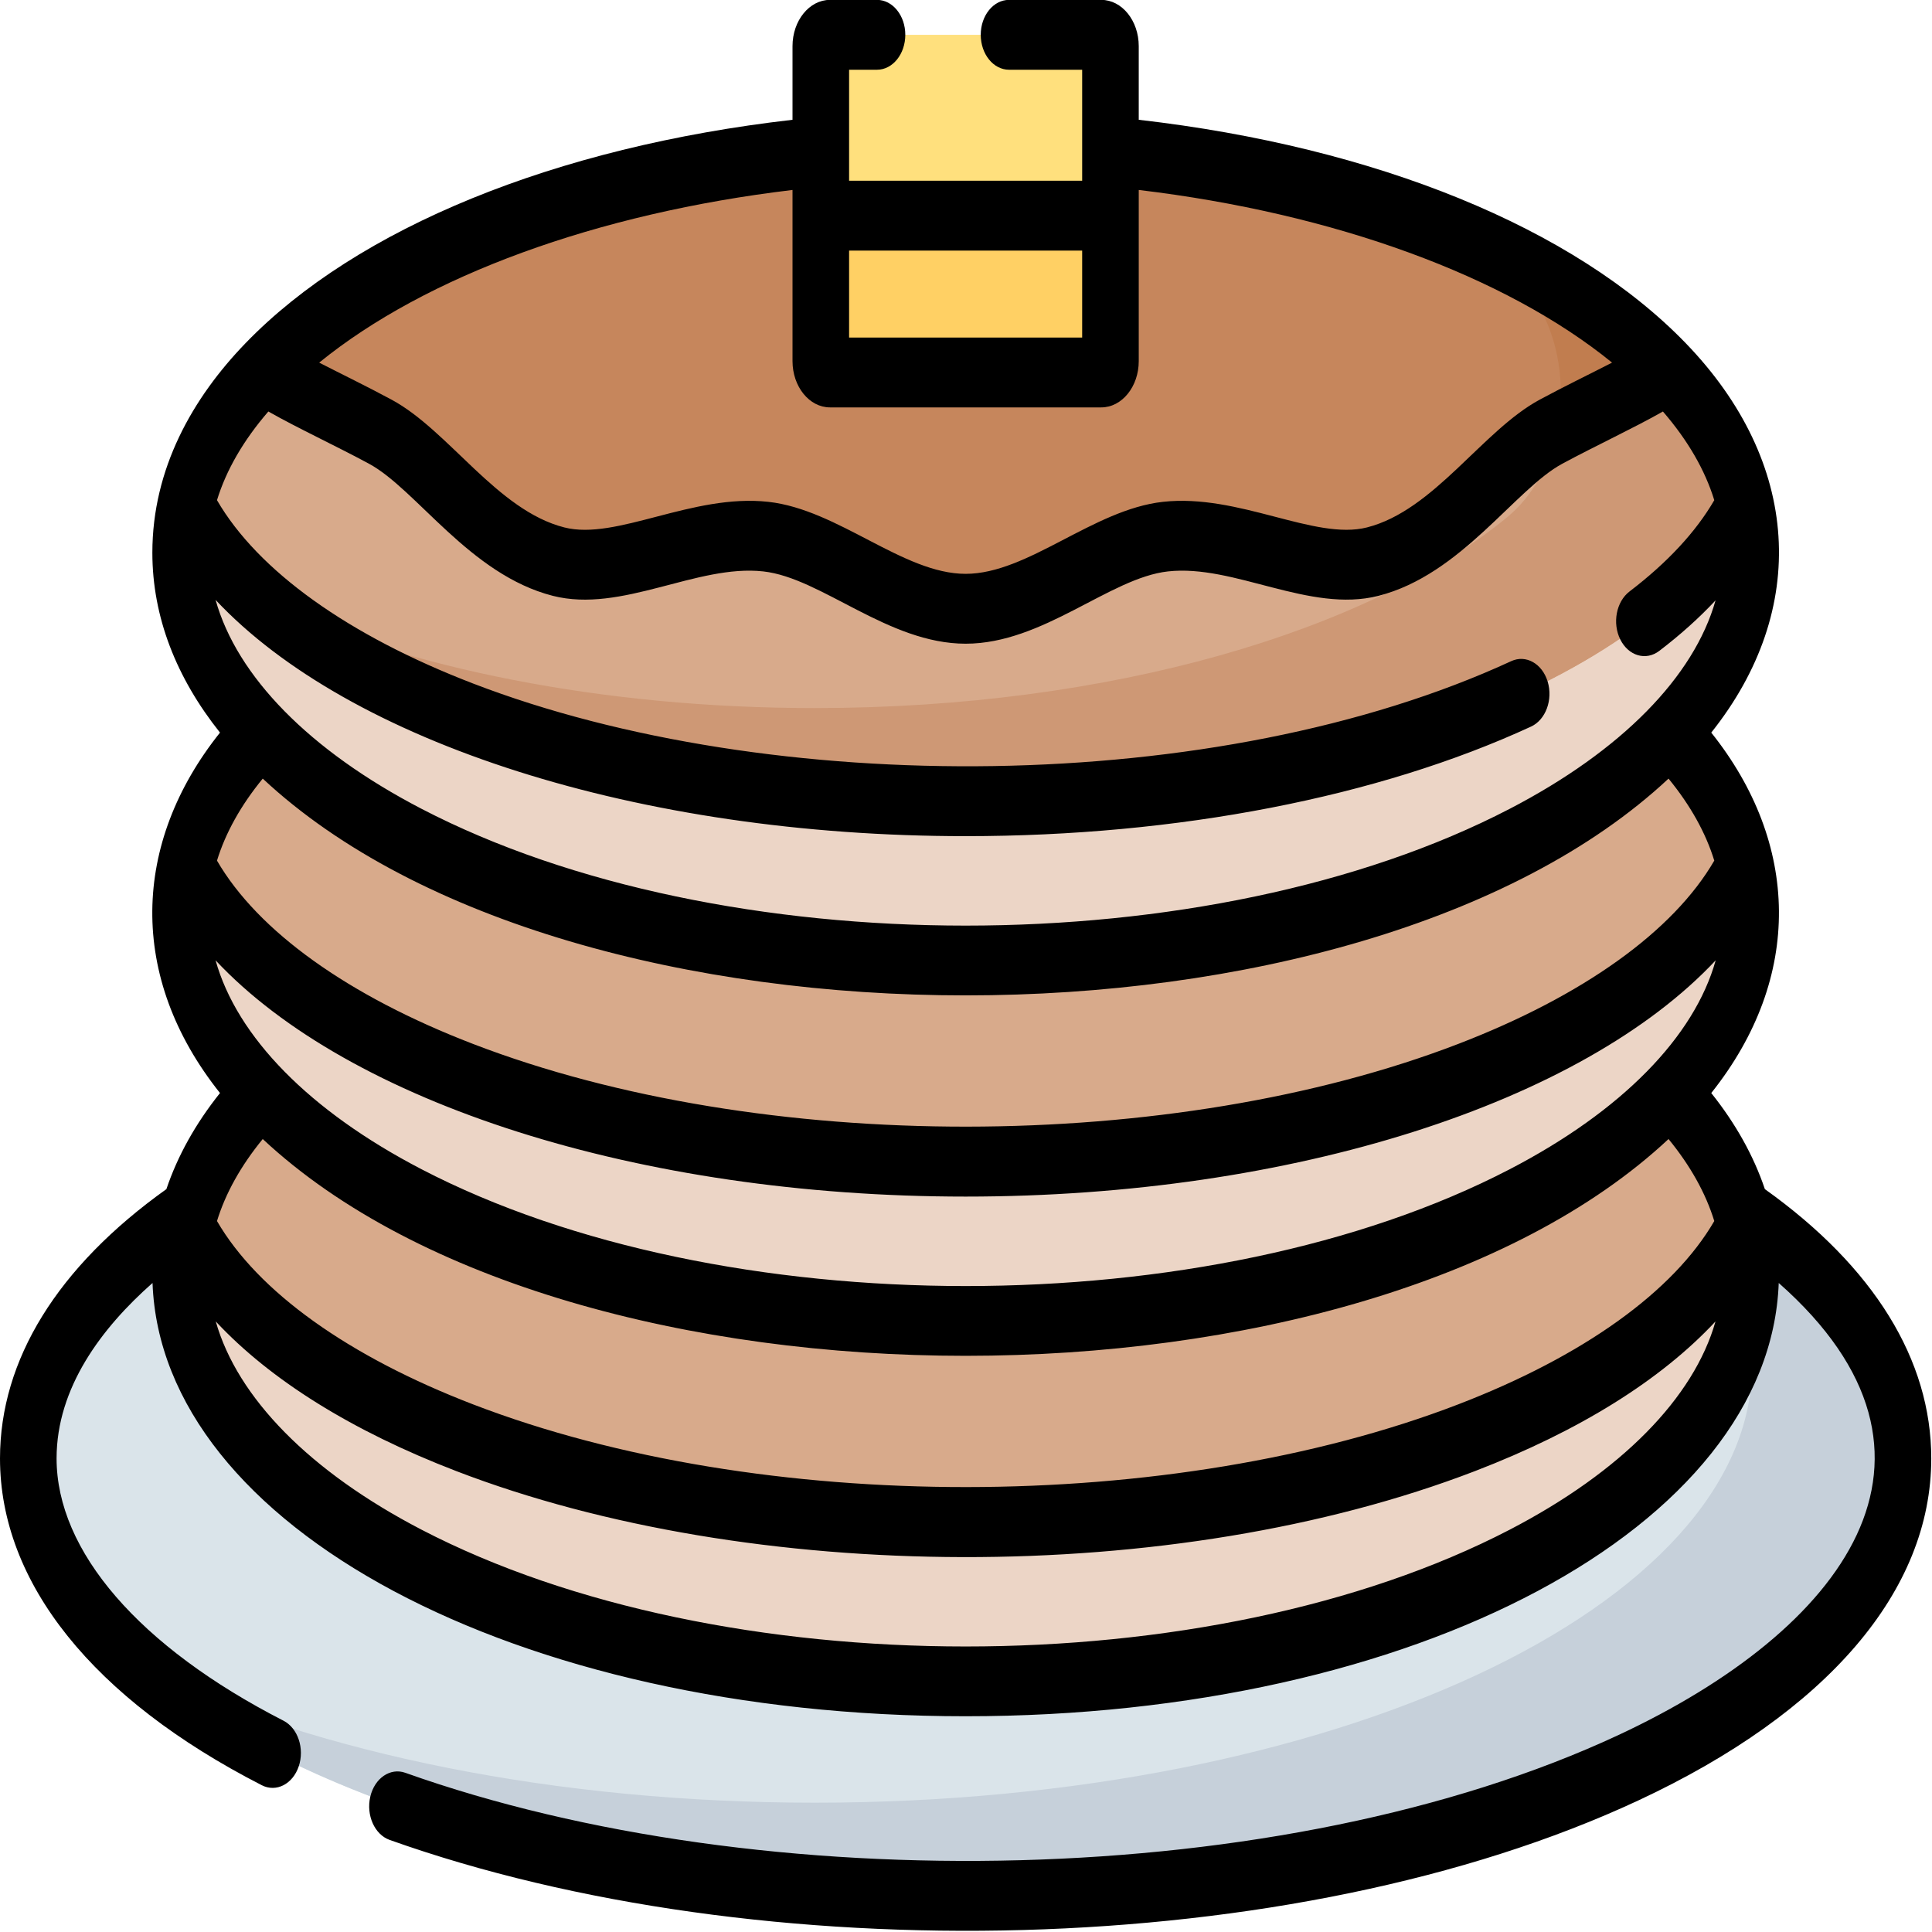 <?xml version="1.0" encoding="UTF-8" standalone="no"?>
<!-- icon666.com - MILLIONS vector ICONS FREE -->

<svg
   id="Capa_1"
   enable-background="new 0 0 512 512"
   viewBox="0 0 336 336"
   version="1.1"
   sodipodi:docname="bliny.svg"
   width="336"
   height="336"
   inkscape:version="1.3.1 (9b9bdc1480, 2023-11-25, custom)"
   xmlns:inkscape="http://www.inkscape.org/namespaces/inkscape"
   xmlns:sodipodi="http://sodipodi.sourceforge.net/DTD/sodipodi-0.dtd"
   xmlns="http://www.w3.org/2000/svg"
   xmlns:svg="http://www.w3.org/2000/svg">
  <defs
     id="defs14" />
  <sodipodi:namedview
     id="namedview14"
     pagecolor="#ffffff"
     bordercolor="#000000"
     borderopacity="0.25"
     inkscape:showpageshadow="2"
     inkscape:pageopacity="0.0"
     inkscape:pagecheckerboard="0"
     inkscape:deskcolor="#d1d1d1"
     inkscape:zoom="1.578125"
     inkscape:cx="255.68317"
     inkscape:cy="162.85149"
     inkscape:window-width="1920"
     inkscape:window-height="1011"
     inkscape:window-x="0"
     inkscape:window-y="32"
     inkscape:window-maximized="1"
     inkscape:current-layer="Capa_1" />
  <g
     id="g14"
     transform="matrix(0.656,0,0,0.81,0,-39.476)">
    <path
       d="m 256,220.764 c -100.514,0 -184.715,-27.113 -206.719,-63.526 -0.916,3.334 -1.388,6.726 -1.388,10.163 0,48.353 93.173,87.551 208.107,87.551 114.934,0 208.107,-39.198 208.107,-87.551 0,-3.438 -0.472,-6.829 -1.388,-10.163 C 440.715,193.651 356.514,220.764 256,220.764 Z"
       fill="#ecd5c6"
       id="path1" />
    <path
       d="m 256,298.152 c -100.514,0 -184.715,-27.113 -206.719,-63.526 -0.916,3.334 -1.388,6.726 -1.388,10.163 0,48.353 93.173,87.551 208.107,87.551 114.934,0 208.107,-39.198 208.107,-87.551 0,-3.438 -0.472,-6.829 -1.388,-10.163 C 440.715,271.039 356.514,298.152 256,298.152 Z"
       fill="#ecd5c6"
       id="path2" />
    <path
       d="m 442.73,206.096 c -33.954,28.946 -104.815,48.857 -186.73,48.857 -81.915,0 -152.776,-19.911 -186.73,-48.857 -10.299,8.78 -17.203,18.391 -19.989,28.53 22.004,36.413 106.205,63.526 206.719,63.526 100.514,0 184.715,-27.113 206.719,-63.526 -2.786,-10.139 -9.69,-19.75 -19.989,-28.53 z"
       fill="#d8aa8b"
       id="path3" />
    <path
       d="m 256,375.539 c -100.514,0 -184.715,-27.113 -206.719,-63.526 -0.916,3.334 -1.388,6.726 -1.388,10.163 0,48.353 93.173,87.551 208.107,87.551 114.934,0 208.107,-39.198 208.107,-87.551 0,-3.438 -0.472,-6.829 -1.388,-10.163 C 440.715,348.427 356.514,375.539 256,375.539 Z"
       fill="#ecd5c6"
       id="path4" />
    <path
       d="M 442.73,283.483 C 408.776,312.429 337.915,332.34 256,332.34 c -81.915,0 -152.776,-19.911 -186.73,-48.857 -10.299,8.78 -17.203,18.391 -19.989,28.53 22.004,36.414 106.205,63.526 206.719,63.526 100.514,0 184.715,-27.113 206.719,-63.526 -2.786,-10.139 -9.69,-19.75 -19.989,-28.53 z"
       fill="#d8aa8b"
       id="path5" />
    <path
       d="M 291.961,128.708 H 220.04 c -1.344,0 -2.434,-1.09 -2.434,-2.434 v -31.23 h 76.79 v 31.229 c -0.001,1.345 -1.091,2.435 -2.435,2.435 z"
       fill="#ffd064"
       id="path6" />
    <path
       d="M 291.961,56.209 H 220.04 c -1.344,0 -2.434,1.09 -2.434,2.434 v 36.401 h 76.79 V 58.643 c -0.001,-1.344 -1.091,-2.434 -2.435,-2.434 z"
       fill="#ffe07d"
       id="path7" />
    <path
       d="m 148.085,169.323 c 16.161,3.334 35.921,-7.077 54.957,-5.368 17.01,1.527 34.385,15.489 52.958,15.489 18.573,0 35.949,-13.962 52.959,-15.489 19.036,-1.709 38.797,8.701 54.958,5.367 19.945,-4.114 33.369,-21.835 47.287,-27.907 11.224,-4.896 22.396,-8.893 30.883,-13.251 C 413.398,104.13 359.176,86.421 294.395,81.338 v 44.935 c 0,1.344 -1.09,2.434 -2.434,2.434 H 220.04 c -1.345,0 -2.434,-1.09 -2.434,-2.434 V 81.338 c -64.781,5.083 -119.003,22.792 -147.692,46.826 8.487,4.358 19.659,8.355 30.883,13.251 13.917,6.073 27.342,23.794 47.288,27.908 z"
       fill="#c6865c"
       id="path8" />
    <path
       d="m 442.087,128.165 c -8.487,4.358 -19.659,8.355 -30.883,13.251 -13.918,6.072 -27.341,23.793 -47.287,27.907 -16.161,3.334 -35.922,-7.077 -54.958,-5.367 -17.01,1.527 -34.386,15.489 -52.959,15.489 -18.573,0 -35.948,-13.962 -52.958,-15.489 -19.036,-1.709 -38.796,8.702 -54.957,5.368 -19.946,-4.114 -33.371,-21.836 -47.289,-27.908 -11.224,-4.896 -22.395,-8.893 -30.883,-13.251 -10.655,8.926 -17.788,18.725 -20.632,29.074 22.004,36.412 106.205,63.525 206.719,63.525 100.514,0 184.715,-27.113 206.719,-63.526 -2.844,-10.348 -9.977,-20.147 -20.632,-29.073 z"
       fill="#d8aa8b"
       id="path9" />
    <path
       d="m 442.087,128.165 c -12.052,-10.096 -28.61,-19.077 -48.563,-26.474 3.063,2.101 5.922,4.26 8.563,6.474 0.107,0.089 0.213,0.179 0.319,0.268 9.815,8.294 13.199,20.932 10.466,32.262 10.656,-4.572 21.148,-8.388 29.215,-12.53 z"
       fill="#c17d4f"
       id="path10" />
    <path
       d="m 442.087,128.165 c -8.067,4.142 -18.559,7.958 -29.216,12.53 -1.812,7.511 -6.311,14.447 -13.406,19.162 -36.821,24.468 -105.197,40.907 -183.465,40.907 -56.464,0 -107.78,-8.556 -145.815,-22.51 36.212,25.351 105.851,42.51 185.815,42.51 100.514,0 184.715,-27.113 206.719,-63.526 -2.844,-10.348 -9.977,-20.147 -20.632,-29.073 z"
       fill="#ce9875"
       id="path11" />
    <path
       d="m 461.852,309.247 c 0.323,0.918 0.612,1.84 0.867,2.766 0.916,3.334 1.388,6.726 1.388,10.163 0,48.353 -93.173,87.551 -208.107,87.551 -114.934,0 -208.107,-39.197 -208.107,-87.55 0,-3.438 0.471,-6.829 1.388,-10.163 0.255,-0.927 0.544,-1.849 0.867,-2.766 C 23.227,324.259 7.5,342.371 7.5,361.871 c 0,51.867 111.257,93.914 248.5,93.914 137.243,0 248.5,-42.047 248.5,-93.914 0,-19.5 -15.727,-37.612 -42.648,-52.624 z"
       fill="#dae4ea"
       id="path12" />
    <path
       d="m 461.852,309.247 c 0.323,0.918 0.612,1.84 0.867,2.766 0.916,3.334 1.388,6.726 1.388,10.163 0,3.111 -0.386,6.184 -1.138,9.212 1.011,3.442 1.531,6.939 1.531,10.483 0,51.867 -111.257,93.914 -248.5,93.914 -69.065,0 -131.548,-10.648 -176.585,-27.837 42.626,28.556 123.647,47.837 216.585,47.837 137.243,0 248.5,-42.047 248.5,-93.914 0,-19.5 -15.727,-37.612 -42.648,-52.624 z"
       fill="#c6d0da"
       id="path13" />
    <path
       d="m 69.399,432.035 c 3.85,1.597 8.224,-0.253 9.801,-4.055 1.587,-3.826 -0.229,-8.214 -4.055,-9.801 C 36.922,402.326 15,381.803 15,361.872 15,346.66 26.969,333.826 40.439,324.2 42.8,376.528 136.633,417.228 256,417.228 c 119.367,0 213.2,-40.699 215.561,-93.028 52.225,37.319 17.073,74.551 -42.496,97.064 -88.716,33.528 -226.863,35.432 -321.612,8.104 -3.979,-1.149 -8.137,1.147 -9.284,5.127 -1.148,3.98 1.147,8.137 5.128,9.285 98.13,28.304 239.551,26.102 331.071,-8.484 C 484.43,416.375 512,390.299 512,361.872 c 0,-21.176 -15.239,-41.13 -44.113,-57.822 -2.985,-7.162 -7.74,-14.066 -14.212,-20.632 24.472,-24.879 23.369,-53.676 0,-77.387 26.038,-26.47 23.726,-58.066 -6.772,-83.615 C 417.32,97.633 364.734,80.287 301.895,74.454 v -15.81 c 0,-5.478 -4.457,-9.934 -9.935,-9.934 h -24.455 c -4.143,0 -7.5,3.358 -7.5,7.5 0,4.142 3.357,7.5 7.5,7.5 h 19.39 V 87.545 H 225.104 V 63.709 h 7.401 c 4.143,0 7.5,-3.358 7.5,-7.5 0,-4.142 -3.357,-7.5 -7.5,-7.5 h -12.467 c -5.478,0 -9.935,4.457 -9.935,9.934 v 15.81 c -62.839,5.833 -115.425,23.179 -145.008,47.962 -13.979,11.71 -24.703,26.901 -24.703,44.986 0,13.83 6.376,26.882 17.931,38.629 -23.366,23.709 -24.494,52.487 0,77.387 -6.471,6.566 -11.227,13.47 -14.212,20.632 C 15.24,320.741 0,340.695 0,361.872 c 0,26.684 24.646,51.602 69.399,70.163 z m 0.257,-138.74 c 81.984,62.066 290.716,62.057 372.689,0 5.797,5.733 9.859,11.629 12.129,17.607 -10.838,15.145 -34.746,29.038 -67.903,39.368 -75.588,23.551 -184.788,23.789 -261.141,0 -33.157,-10.33 -57.065,-24.223 -67.903,-39.368 2.27,-5.977 6.332,-11.874 12.129,-17.607 z m 330.589,83.876 c -79.478,33.437 -209.014,33.436 -288.49,0 -29.636,-12.468 -48.814,-28.342 -54.553,-44.711 14.485,12.583 36.083,23.507 63.766,32.132 78.061,24.32 190.058,24.926 270.064,0 27.683,-8.625 49.28,-19.549 63.766,-32.132 -5.738,16.369 -24.917,32.244 -54.553,44.711 z M 69.656,215.908 c 81.984,62.066 290.716,62.057 372.689,0 5.797,5.733 9.859,11.629 12.129,17.607 -10.838,15.145 -34.746,29.038 -67.903,39.368 -75.588,23.551 -184.788,23.789 -261.141,0 -33.157,-10.33 -57.065,-24.223 -67.903,-39.368 2.27,-5.978 6.332,-11.874 12.129,-17.607 z M 225.104,102.544 h 61.791 v 18.664 h -61.791 z m -15,23.729 c 0,5.478 4.457,9.934 9.935,9.934 h 71.922 c 5.478,0 9.935,-4.457 9.935,-9.934 v -36.75 c 51.898,5.006 97.276,18.478 125.485,37.071 -6.136,2.556 -12.479,5.026 -19.176,7.948 -15.211,6.637 -27.96,23.755 -45.804,27.436 -13.866,2.856 -33.927,-7.307 -54.113,-5.492 -18.54,1.665 -35.74,15.458 -52.288,15.458 -16.562,0 -33.732,-13.793 -52.287,-15.458 -20.21,-1.816 -40.236,8.354 -54.113,5.492 -17.858,-3.684 -30.587,-20.798 -45.805,-27.437 -6.709,-2.926 -13.141,-5.434 -19.176,-7.947 28.21,-18.593 73.587,-32.066 125.485,-37.071 z m 200.202,68.811 c -1.451,-3.879 -5.774,-5.847 -9.652,-4.398 -77.814,29.096 -196.343,29.384 -275.224,4.809 -33.157,-10.33 -57.065,-24.223 -67.903,-39.369 2.459,-6.478 7.021,-12.857 13.614,-19.037 7.774,3.575 17.693,7.289 26.656,11.2 12.599,5.496 26.749,23.835 48.772,28.378 18.274,3.772 38.169,-6.83 55.802,-5.243 15.428,1.385 33.071,15.519 53.629,15.519 20.594,0 38.174,-14.131 53.63,-15.519 17.576,-1.587 37.542,9.008 55.803,5.242 21.994,-4.537 36.183,-22.886 48.771,-28.377 8.777,-3.83 18.931,-7.647 26.656,-11.2 6.593,6.179 11.154,12.558 13.614,19.037 -4.87,6.803 -12.411,13.385 -22.47,19.604 -3.522,2.178 -4.613,6.8 -2.435,10.323 2.178,3.523 6.801,4.612 10.323,2.436 5.608,-3.468 10.588,-7.089 14.92,-10.847 -5.721,16.384 -24.906,32.274 -54.566,44.753 -79.478,33.437 -209.014,33.436 -288.49,0 -29.724,-12.505 -48.928,-28.437 -54.603,-44.857 35.35,30.553 111.998,50.726 198.847,50.726 56.093,0 109.331,-8.355 149.907,-23.528 3.88,-1.45 5.849,-5.772 4.399,-9.652 z M 256,305.652 c 86.849,0 163.497,-20.173 198.848,-50.725 -5.675,16.42 -24.879,32.352 -54.603,44.856 -79.478,33.437 -209.014,33.436 -288.49,0 C 82.031,287.278 62.827,271.347 57.152,254.927 92.503,285.479 169.151,305.652 256,305.652 Z"
       id="path14" />
  </g>
</svg>

